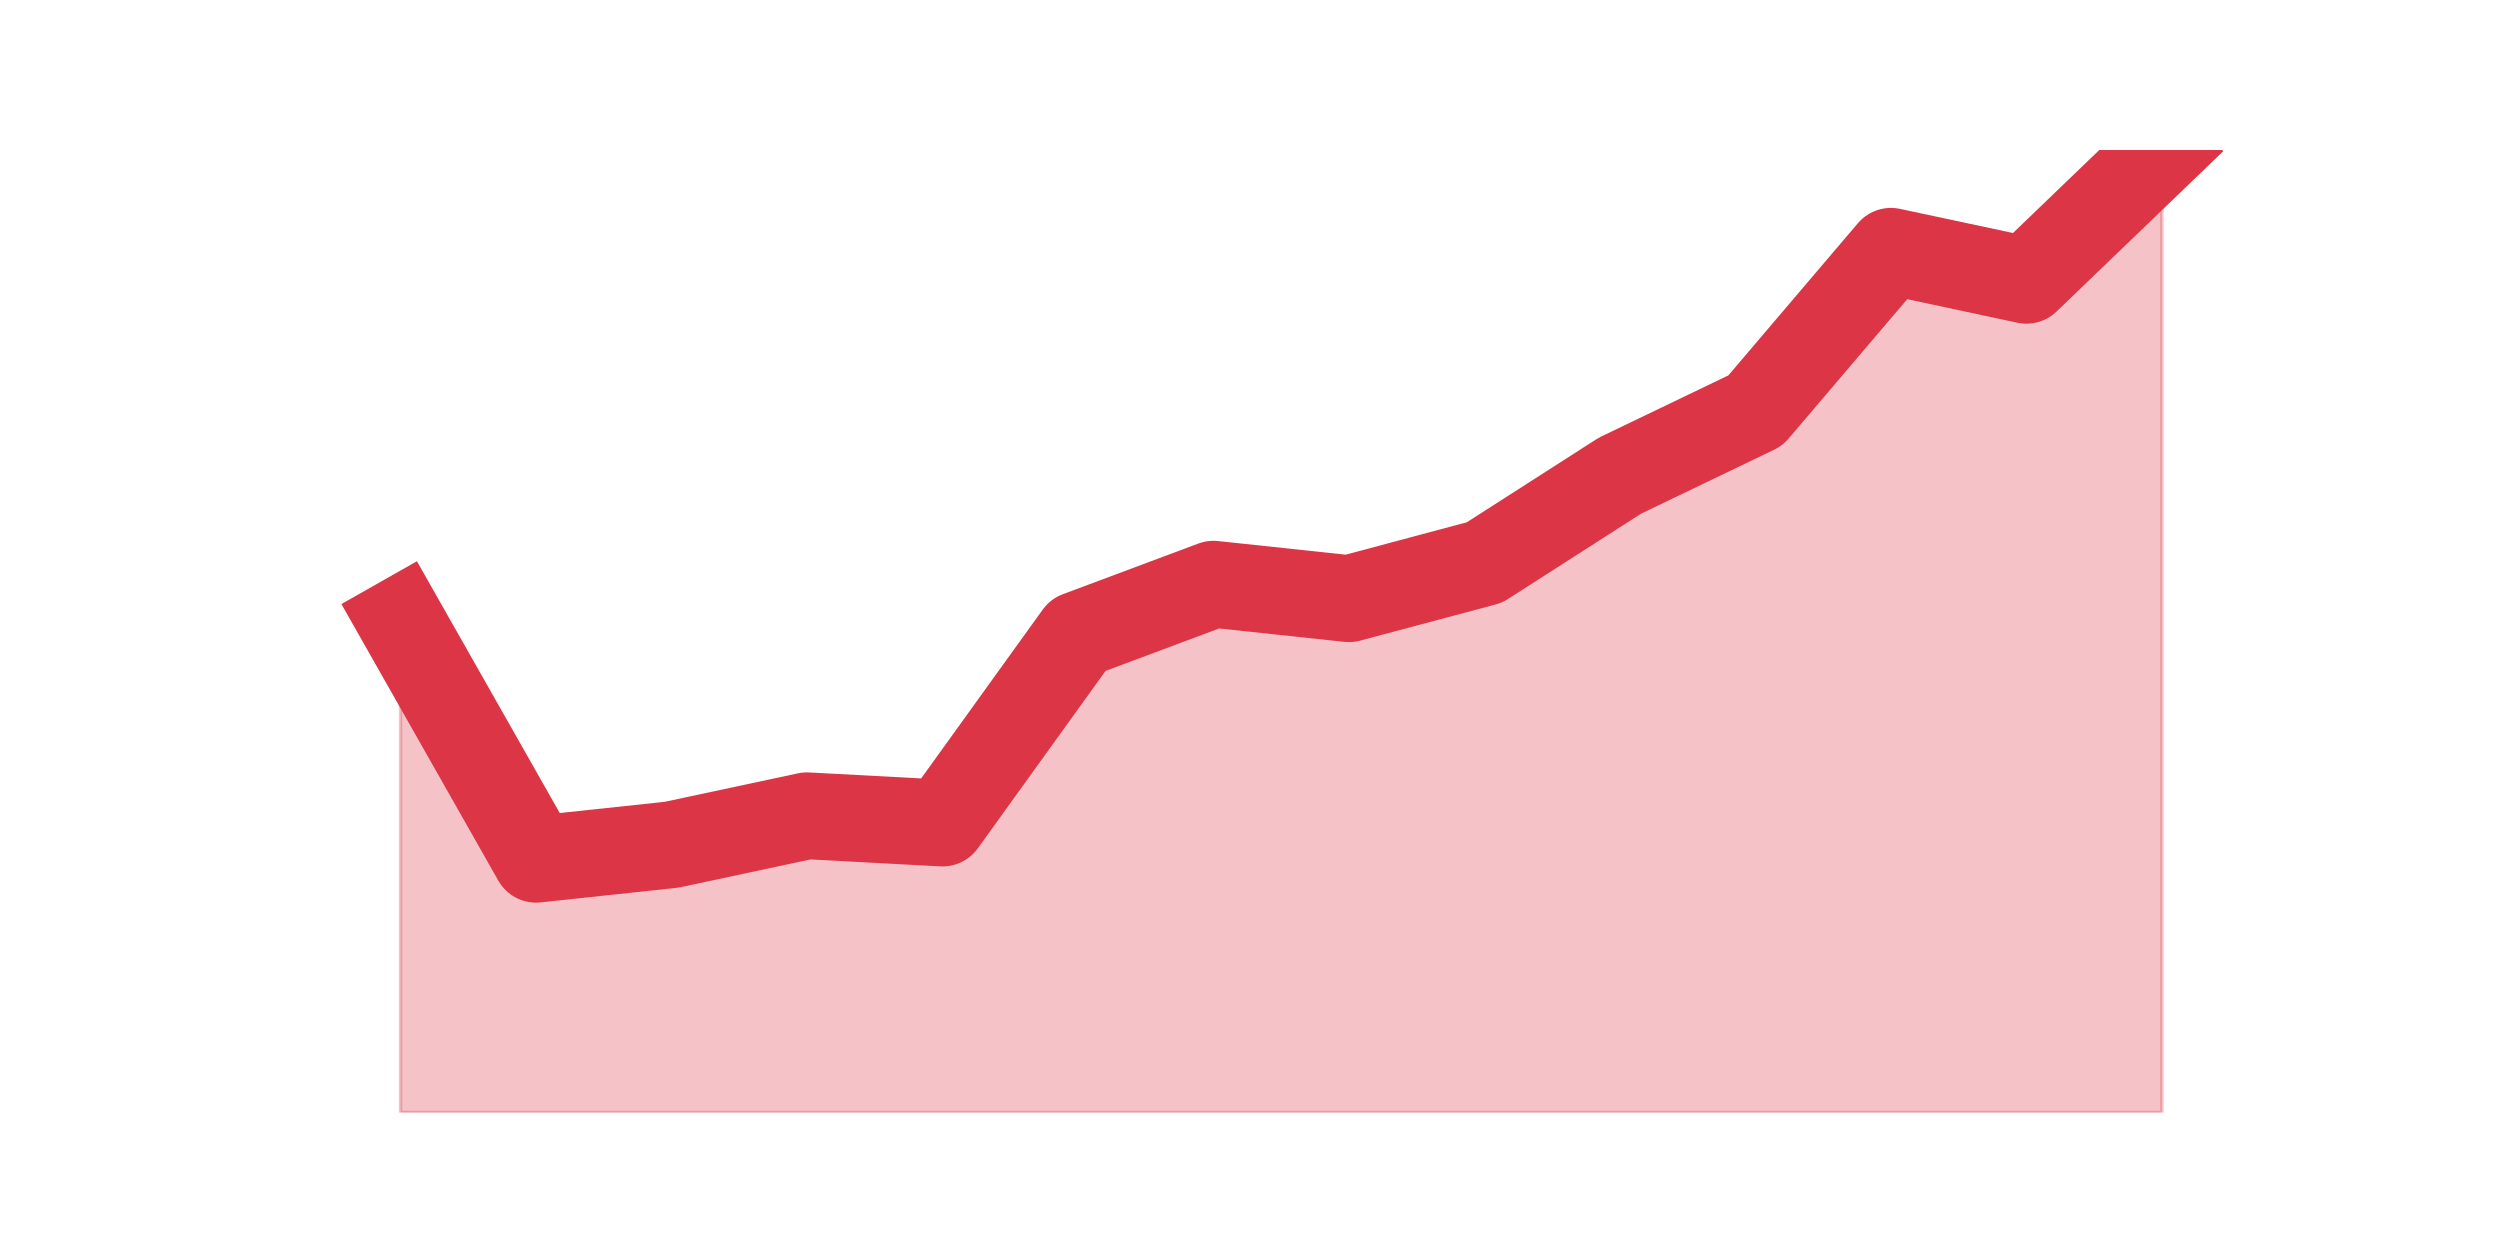 <?xml version="1.0" encoding="utf-8" standalone="no"?>
<!DOCTYPE svg PUBLIC "-//W3C//DTD SVG 1.1//EN"
  "http://www.w3.org/Graphics/SVG/1.1/DTD/svg11.dtd">
<svg height="360pt" version="1.1" viewBox="0 0 720 360" width="720pt" xmlns="http://www.w3.org/2000/svg" xmlns:xlink="http://www.w3.org/1999/xlink">
 <defs>
  <style type="text/css">*{stroke-linecap:butt;stroke-linejoin:round;}</style>
 </defs>
 <g id="figure_1">
  <g id="patch_1">
   <path d="M 0 360 
L 720 360 
L 720 0 
L 0 0 
z
" style="fill:none;"/>
  </g>
  <g id="axes_1">
   <g id="matplotlib.axis_1"/>
   <g id="matplotlib.axis_2"/>
   <g id="PolyCollection_1">
    <defs>
     <path d="M 115.364 -181.326 
L 115.364 -39.6 
L 154.385 -39.6 
L 193.406 -39.6 
L 232.427 -39.6 
L 271.448 -39.6 
L 310.469 -39.6 
L 349.49 -39.6 
L 388.51 -39.6 
L 427.531 -39.6 
L 466.552 -39.6 
L 505.573 -39.6 
L 544.594 -39.6 
L 583.615 -39.6 
L 622.636 -39.6 
L 622.636 -316.8 
L 622.636 -316.8 
L 583.615 -279.284 
L 544.594 -287.621 
L 505.573 -241.768 
L 466.552 -223.011 
L 427.531 -198 
L 388.51 -187.579 
L 349.49 -191.747 
L 310.469 -177.158 
L 271.448 -122.968 
L 232.427 -125.053 
L 193.406 -116.716 
L 154.385 -112.547 
L 115.364 -181.326 
z
" id="m3247ea7ce5" style="stroke:#dc3545;stroke-opacity:0.3;"/>
    </defs>
    <g clip-path="url(#pc711a9e516)">
     <use style="fill:#dc3545;fill-opacity:0.3;stroke:#dc3545;stroke-opacity:0.3;" x="0" xlink:href="#m3247ea7ce5" y="360"/>
    </g>
   </g>
   <g id="line2d_1">
    <path clip-path="url(#pc711a9e516)" d="M 115.364 178.674 
L 154.385 247.453 
L 193.406 243.284 
L 232.427 234.947 
L 271.448 237.032 
L 310.469 182.842 
L 349.49 168.253 
L 388.51 172.421 
L 427.531 162 
L 466.552 136.989 
L 505.573 118.232 
L 544.594 72.379 
L 583.615 80.716 
L 622.636 43.2 
" style="fill:none;stroke:#dc3545;stroke-linecap:square;stroke-width:25;"/>
   </g>
  </g>
 </g>
 <defs>
  <clipPath id="pc711a9e516">
   <rect height="277.2" width="558" x="90" y="43.2"/>
  </clipPath>
 </defs>
</svg>
